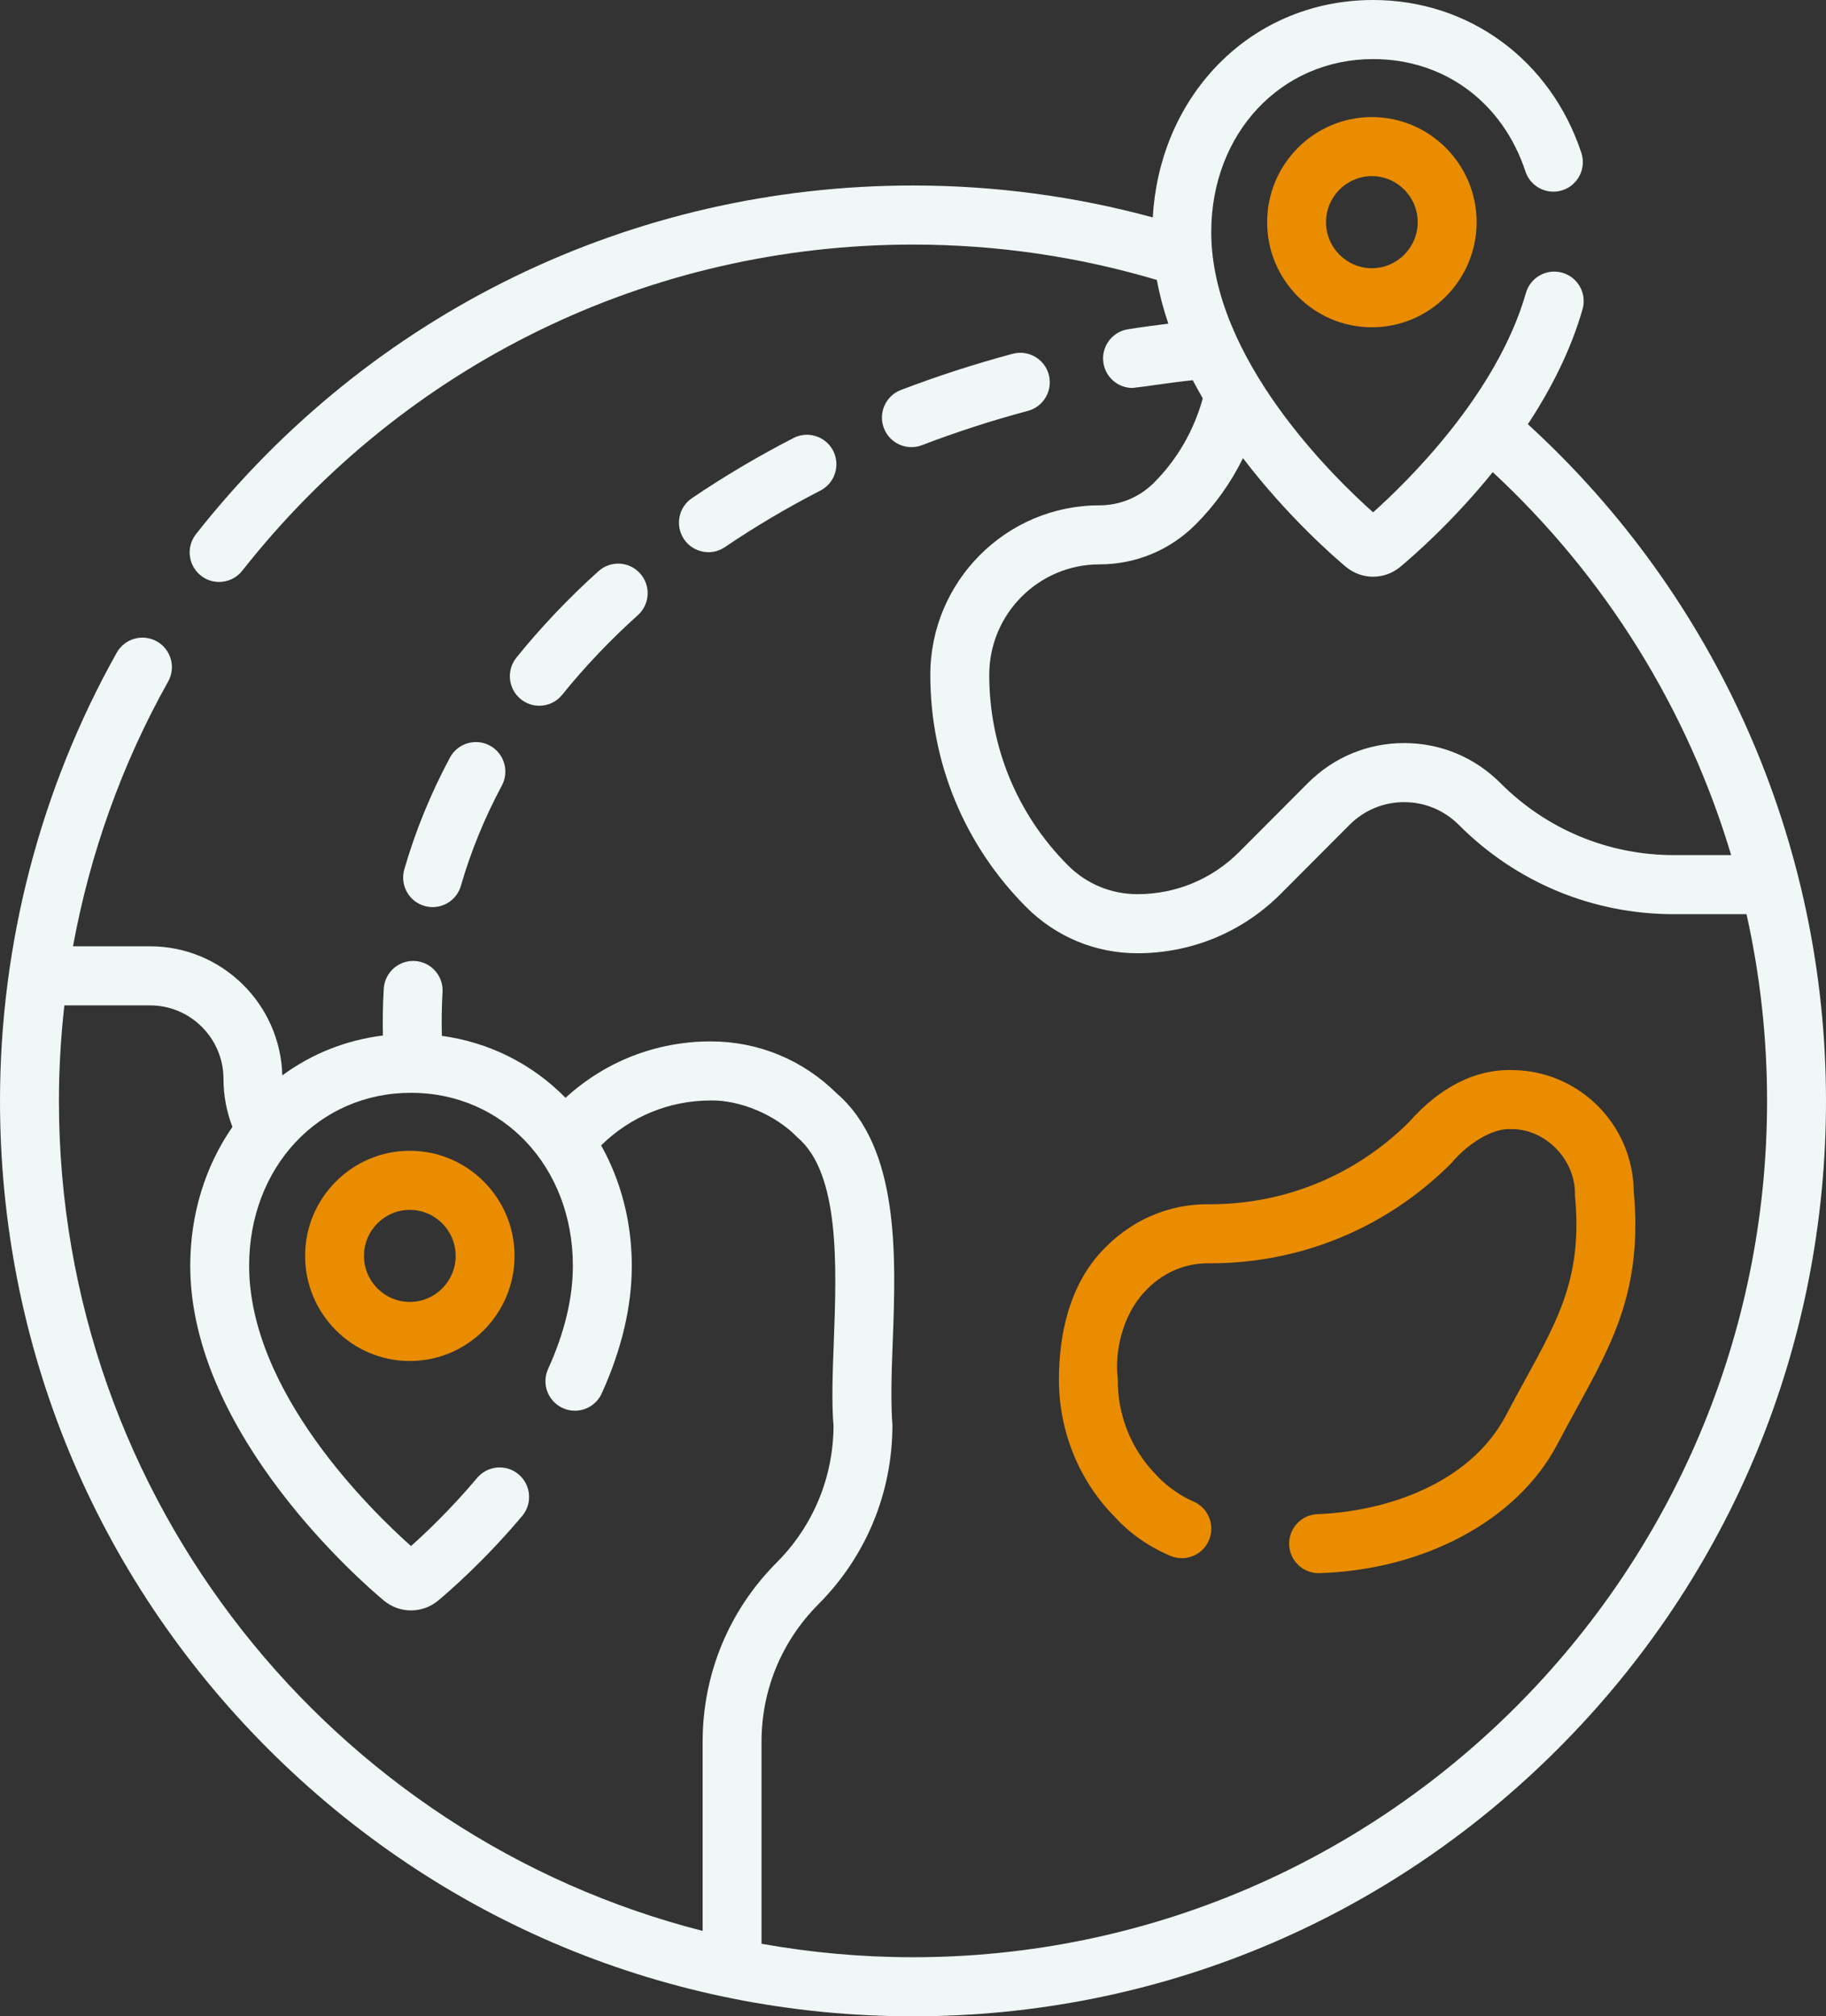 <svg width="48" height="53" viewBox="0 0 48 53" fill="none" xmlns="http://www.w3.org/2000/svg">
<rect x="0" y="0" width="48" height="53" fill="#333333" stroke="none"/>
<path d="M40.163 11.151C40.759 10.246 41.287 9.223 41.6 8.13C41.719 7.718 41.481 7.288 41.07 7.169C40.659 7.051 40.23 7.289 40.112 7.701C39.343 10.386 36.951 12.703 36.095 13.467C35.054 12.542 31.84 9.414 31.84 6.1C31.84 3.508 33.669 1.553 36.095 1.553C37.962 1.553 39.496 2.684 40.099 4.506C40.233 4.913 40.671 5.134 41.077 4.999C41.483 4.864 41.703 4.425 41.569 4.018C40.762 1.577 38.614 0 36.095 0C34.477 0 32.993 0.642 31.914 1.808C30.95 2.85 30.387 4.226 30.303 5.715C28.257 5.158 26.142 4.876 24 4.876C16.608 4.876 9.738 8.216 5.152 14.04C4.887 14.377 4.944 14.865 5.28 15.13C5.422 15.243 5.591 15.297 5.759 15.297C5.988 15.297 6.215 15.196 6.368 15.002C10.658 9.554 17.085 6.429 24 6.429C26.184 6.429 28.338 6.742 30.41 7.359C30.482 7.749 30.585 8.133 30.712 8.508C30.357 8.552 30.002 8.599 29.65 8.655C29.227 8.722 28.939 9.12 29.006 9.544C29.067 9.926 29.396 10.198 29.77 10.198C30.186 10.154 30.74 10.057 31.354 9.994C31.439 10.156 31.527 10.315 31.617 10.471C31.388 11.308 30.95 12.071 30.336 12.687C29.953 13.071 29.443 13.283 28.901 13.283C26.45 13.283 24.455 15.282 24.455 17.739C24.455 20.045 25.351 22.213 26.977 23.844C27.758 24.626 28.796 25.057 29.9 25.057C31.324 25.057 32.663 24.501 33.67 23.492L35.476 21.681C35.859 21.297 36.369 21.085 36.911 21.085C37.453 21.085 37.962 21.297 38.346 21.681C39.857 23.196 41.865 24.03 44.002 24.03H45.911C46.267 25.627 46.451 27.271 46.451 28.938C46.451 41.35 36.38 51.447 24 51.447C22.642 51.447 21.311 51.325 20.018 51.093V45.786C20.018 44.42 20.549 43.136 21.512 42.17C22.768 40.911 23.459 39.237 23.459 37.456C23.42 36.977 23.427 36.21 23.465 35.33C23.552 33.033 23.66 30.177 21.988 28.734C21.102 27.857 19.929 27.374 18.682 27.374C17.256 27.374 15.911 27.899 14.866 28.857C13.986 27.961 12.858 27.399 11.615 27.228C11.605 26.844 11.611 26.46 11.633 26.082C11.659 25.654 11.334 25.286 10.907 25.26C10.481 25.234 10.114 25.56 10.088 25.988C10.063 26.395 10.056 26.807 10.065 27.219C9.095 27.34 8.193 27.699 7.421 28.268C7.371 26.388 5.831 24.874 3.944 24.874H1.919C2.365 22.436 3.206 20.079 4.419 17.917C4.629 17.543 4.497 17.07 4.124 16.86C3.751 16.65 3.279 16.782 3.069 17.156C1.062 20.734 0 24.808 0 28.938C0 35.365 2.496 41.408 7.029 45.952C11.562 50.497 17.589 53 24 53C30.411 53 36.438 50.497 40.971 45.952C45.504 41.408 48 35.365 48 28.938C48 22.153 45.152 15.711 40.163 11.151ZM1.549 28.938C1.549 28.097 1.599 27.259 1.692 26.427H3.944C5.009 26.427 5.875 27.295 5.875 28.363C5.875 28.792 5.955 29.221 6.11 29.621C5.39 30.659 5.001 31.927 5.001 33.272C5.001 37.708 9.571 41.64 10.093 42.074C10.299 42.245 10.551 42.331 10.804 42.331C11.057 42.331 11.31 42.245 11.516 42.074C11.781 41.853 12.725 41.039 13.726 39.849C14.002 39.521 13.96 39.032 13.633 38.755C13.306 38.479 12.818 38.521 12.542 38.849C11.847 39.674 11.188 40.298 10.804 40.639C9.765 39.714 6.549 36.586 6.549 33.272C6.549 30.679 8.379 28.725 10.804 28.725C13.23 28.725 15.059 30.679 15.059 33.272C15.059 34.122 14.84 35.034 14.408 35.983C14.23 36.373 14.402 36.833 14.791 37.011C14.895 37.059 15.004 37.082 15.112 37.082C15.406 37.082 15.687 36.913 15.817 36.628C16.341 35.475 16.608 34.346 16.608 33.272C16.608 32.13 16.326 31.044 15.802 30.107C16.576 29.346 17.596 28.927 18.682 28.927C19.43 28.911 20.377 29.289 20.964 29.899C22.084 30.846 21.992 33.3 21.918 35.271C21.887 36.084 21.858 36.853 21.911 37.489C21.902 38.842 21.373 40.114 20.417 41.072C19.161 42.331 18.47 44.005 18.47 45.785V50.755C8.756 48.279 1.549 39.437 1.549 28.938ZM44.002 22.477C42.279 22.477 40.659 21.804 39.441 20.583C38.765 19.905 37.867 19.532 36.911 19.532C35.955 19.532 35.056 19.905 34.381 20.583L32.575 22.394C31.86 23.11 30.91 23.504 29.9 23.504C29.209 23.504 28.561 23.235 28.072 22.745C26.739 21.408 26.004 19.63 26.004 17.739C26.004 16.138 27.303 14.835 28.901 14.835C29.857 14.835 30.756 14.462 31.431 13.784C31.941 13.274 32.359 12.685 32.674 12.043C33.872 13.612 35.125 14.687 35.383 14.902C35.59 15.073 35.842 15.159 36.095 15.159C36.348 15.159 36.601 15.073 36.807 14.902C37.138 14.626 38.182 13.719 39.24 12.411C42.217 15.172 44.364 18.654 45.507 22.477H44.002Z" fill="#F0F8F7"/>
<path d="M39.574 37.228C38.612 39.025 36.391 39.735 34.633 39.8C34.206 39.816 33.873 40.176 33.888 40.605C33.904 41.023 34.247 41.352 34.662 41.352C37.417 41.272 39.882 39.977 40.941 37.957C41.114 37.628 41.282 37.321 41.445 37.024C42.413 35.258 43.179 33.862 42.946 31.311C42.925 29.556 41.498 28.134 39.745 28.128C38.789 28.101 37.853 28.572 37.039 29.494C35.642 30.885 33.79 31.652 31.82 31.655C30.715 31.632 29.691 32.084 28.928 32.925C28.116 33.821 27.836 35.058 27.836 36.271C27.836 37.608 28.356 38.914 29.296 39.864C29.694 40.304 30.189 40.652 30.766 40.897C31.159 41.064 31.614 40.879 31.781 40.484C31.947 40.09 31.763 39.634 31.37 39.467C31.114 39.359 30.718 39.122 30.405 38.781C29.74 38.114 29.368 37.19 29.385 36.247C29.293 35.558 29.497 34.595 30.074 33.97C30.533 33.464 31.139 33.194 31.795 33.207C31.8 33.207 31.806 33.207 31.812 33.207C34.206 33.207 36.457 32.273 38.151 30.575C38.557 30.084 39.226 29.642 39.733 29.68C40.611 29.67 41.427 30.474 41.401 31.423C41.599 33.52 40.998 34.617 40.088 36.276C39.922 36.579 39.75 36.892 39.574 37.228Z" fill="#E98C00"/>
<path d="M11.373 23.844C11.709 23.844 12.018 23.623 12.116 23.283C12.375 22.385 12.737 21.499 13.192 20.649C13.394 20.271 13.252 19.8 12.876 19.598C12.499 19.395 12.03 19.537 11.827 19.915C11.321 20.861 10.917 21.849 10.628 22.852C10.51 23.264 10.746 23.694 11.157 23.813C11.229 23.834 11.301 23.844 11.373 23.844Z" fill="#F0F8F7"/>
<path d="M23.959 11.753C24.05 11.753 24.144 11.737 24.235 11.702C25.139 11.356 26.076 11.052 27.021 10.8C27.434 10.689 27.68 10.264 27.57 9.849C27.46 9.435 27.035 9.19 26.622 9.299C25.626 9.566 24.636 9.886 23.682 10.251C23.282 10.404 23.082 10.853 23.235 11.254C23.353 11.563 23.647 11.753 23.959 11.753Z" fill="#F0F8F7"/>
<path d="M14.176 18.551C14.402 18.551 14.626 18.452 14.779 18.262C15.365 17.534 16.034 16.83 16.768 16.169C17.086 15.882 17.112 15.392 16.826 15.073C16.54 14.754 16.05 14.727 15.732 15.014C14.938 15.73 14.212 16.495 13.574 17.287C13.306 17.621 13.358 18.11 13.691 18.379C13.834 18.495 14.005 18.551 14.176 18.551Z" fill="#F0F8F7"/>
<path d="M18.623 14.515C18.772 14.515 18.923 14.472 19.056 14.381C19.843 13.847 20.687 13.347 21.566 12.895C21.946 12.699 22.096 12.231 21.901 11.849C21.705 11.468 21.238 11.318 20.858 11.514C19.924 11.995 19.026 12.527 18.188 13.095C17.834 13.336 17.741 13.818 17.981 14.174C18.131 14.395 18.375 14.515 18.623 14.515Z" fill="#F0F8F7"/>
<path d="M33.309 5.84C33.309 7.364 34.544 8.603 36.062 8.603C37.58 8.603 38.816 7.364 38.816 5.84C38.816 4.317 37.58 3.077 36.062 3.077C34.544 3.077 33.309 4.317 33.309 5.84ZM37.267 5.84C37.267 6.507 36.726 7.05 36.062 7.05C35.398 7.05 34.857 6.507 34.857 5.84C34.857 5.173 35.398 4.63 36.062 4.63C36.726 4.63 37.267 5.173 37.267 5.84Z" fill="#E98C00"/>
<path d="M10.773 30.249C9.255 30.249 8.02 31.489 8.02 33.012C8.02 34.535 9.255 35.775 10.773 35.775C12.291 35.775 13.526 34.535 13.526 33.012C13.526 31.489 12.291 30.249 10.773 30.249ZM10.773 34.222C10.109 34.222 9.568 33.679 9.568 33.012C9.568 32.345 10.109 31.802 10.773 31.802C11.437 31.802 11.978 32.345 11.978 33.012C11.978 33.679 11.437 34.222 10.773 34.222Z" fill="#E98C00"/>
</svg>
